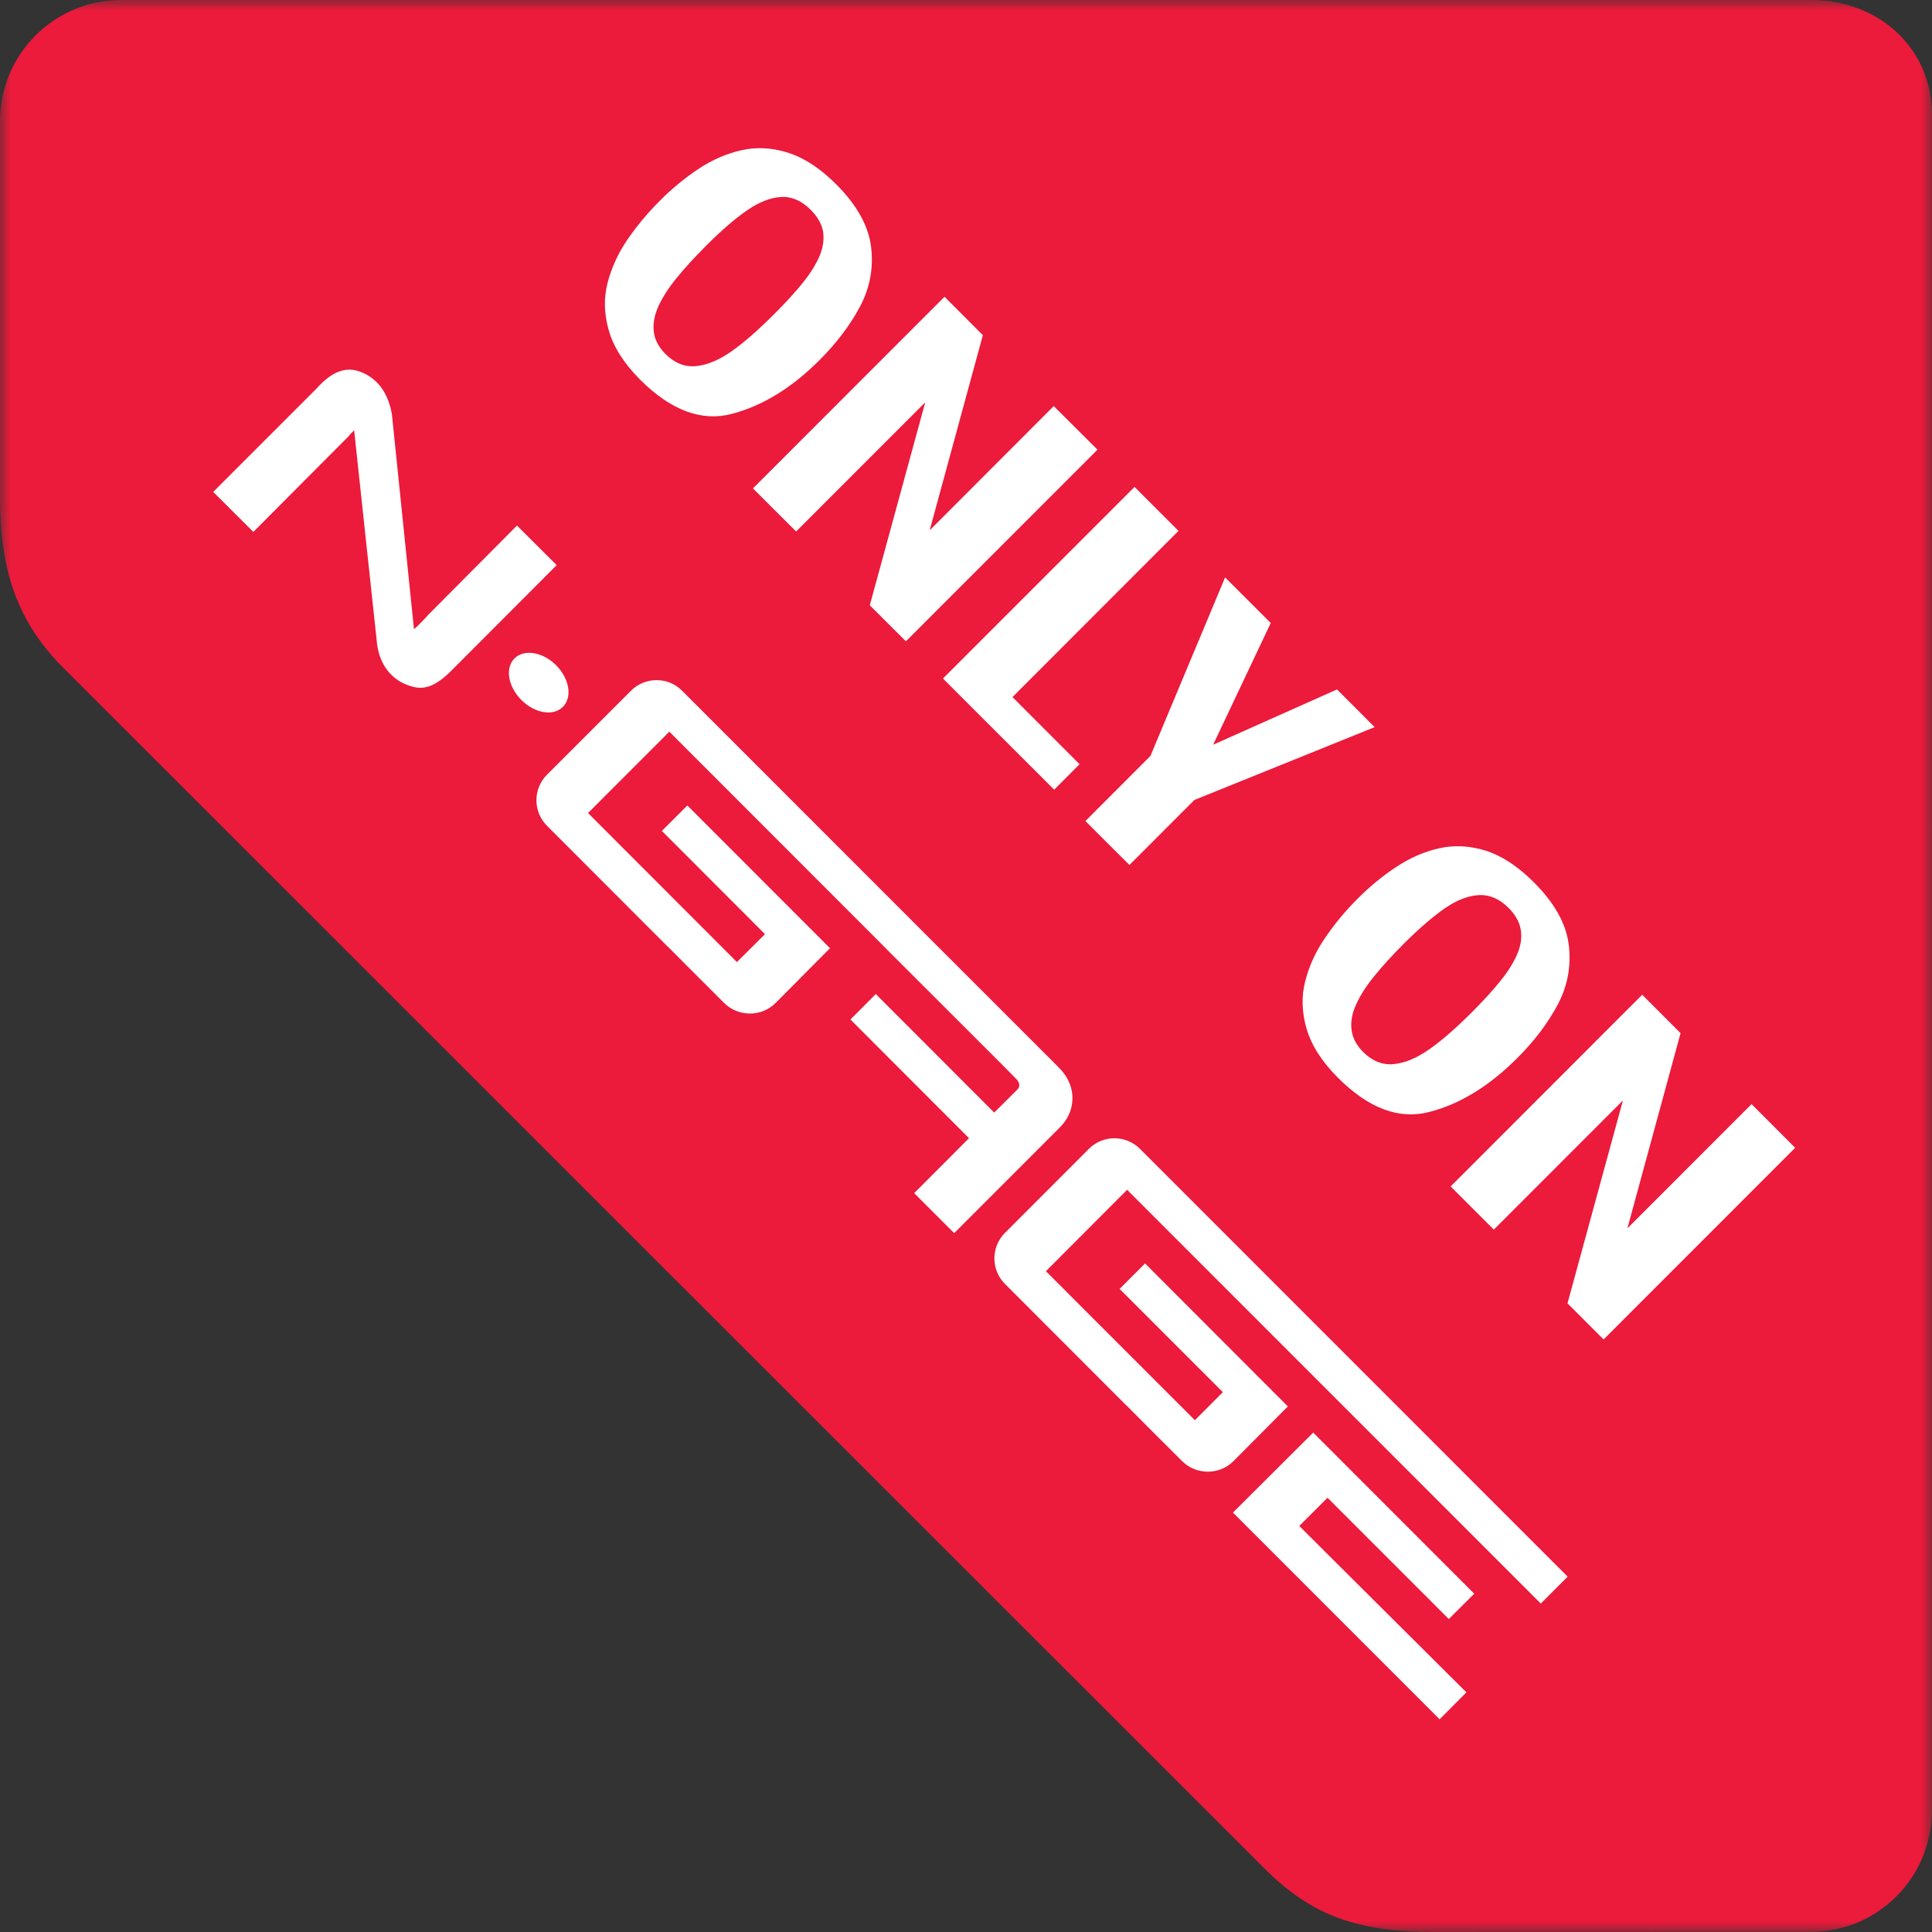 <?xml version="1.0" encoding="UTF-8"?>
<svg width="90px" height="90px" viewBox="0 0 90 90" version="1.1" xmlns="http://www.w3.org/2000/svg" xmlns:xlink="http://www.w3.org/1999/xlink">
    <rect x="0" y="0" width="90" height="90" fill="#333333" stroke="none"/>
    <title>only_on_tag@1x</title>
    <defs>
        <polygon id="path-1" points="0 0 90 0 90 90 0 90"></polygon>
    </defs>
    <g id="Prod" stroke="none" stroke-width="1" fill="none" fill-rule="evenodd">
        <g id="Game_Spirits" transform="translate(-1183, -197)">
            <g id="only_on_tag" transform="translate(1183, 197)">
                <g id="Group-3">
                    <mask id="mask-2" fill="white">
                        <use xlink:href="#path-1"></use>
                    </mask>
                    <g id="Clip-2"></g>
                    <path d="M84.358,0 L84.358,0 L5.64,0 C2.53,0 0,2.532 0,5.644 L0,23.212 C0,26.691 0.882,29.047 2.968,31.129 L58.886,87.025 C61.117,89.258 63.259,90 66.85,90 C67.176,89.996 84.368,89.992 84.368,89.992 C87.467,89.992 89.995,87.462 89.995,84.347 L90.001,5.344 C90.001,2.301 87.575,0 84.358,0" id="Fill-1" fill="#EC1A3B" mask="url(#mask-2)"></path>
                </g>
                <path d="M41.435,44.349 L41.435,44.349 C44.388,47.302 46.824,49.737 46.824,49.737 L47.294,50.213 C47.294,50.224 47.641,50.49 47.394,50.753 L46.315,51.828 L40.798,46.306 L39.616,47.492 L45.14,53.021 L42.585,55.581 L44.45,57.444 L49.317,52.573 C49.883,52.033 49.972,51.455 49.958,51.079 C49.925,50.28 49.372,49.771 49.264,49.68 L49.319,49.723 L42.714,43.12 L41.995,42.4 L31.774,32.176 C31.122,31.521 30.052,31.516 29.395,32.176 L25.481,36.089 C24.823,36.746 24.828,37.817 25.481,38.468 L31.079,44.072 L31.147,44.134 L32.577,45.568 L32.976,45.964 L33.73,46.72 C34.384,47.372 35.465,47.383 36.122,46.731 L38.665,44.171 L32.021,37.522 L30.832,38.707 L35.636,43.516 L34.328,44.817 L27.392,37.874 L31.18,34.084 L40.678,43.589 L41.435,44.349" id="Fill-4" fill="#FFFFFF"></path>
                <path d="M57.436,70.462 L57.436,70.462 L67.062,80.091 L68.311,78.836 C68.311,78.836 60.47,71.037 60.527,71.084 L61.841,69.772 L67.49,75.421 L68.676,74.241 L61.175,66.735 L57.436,70.462" id="Fill-6" fill="#FFFFFF"></path>
                <path d="M73.027,73.446 L73.027,73.446 L53.103,53.517 C52.451,52.864 51.381,52.858 50.725,53.517 L46.815,57.432 C46.158,58.083 46.158,59.157 46.815,59.81 L52.411,65.411 L52.478,65.473 L53.905,66.906 L54.311,67.307 L55.062,68.06 C55.713,68.715 56.793,68.724 57.451,68.073 L59.994,65.516 L53.341,58.855 L52.156,60.043 L56.965,64.853 L55.662,66.159 L48.722,59.217 L52.506,55.425 L71.776,74.701 L73.027,73.446" id="Fill-8" fill="#FFFFFF"></path>
                <path d="M17.565,29.998 L17.565,29.998 C17.685,30.95 18.211,31.598 18.907,31.882 C19.577,32.157 20.143,32.157 21.104,31.164 L25.932,26.327 L24.083,24.482 L19.969,28.621 C19.768,28.844 19.398,29.236 19.284,29.303 L18.256,19.295 C18.089,18.34 17.627,17.702 16.947,17.386 C16.253,17.055 15.564,17.183 14.75,18.097 L9.932,22.915 L11.802,24.779 L16.247,20.315 C16.258,20.279 16.449,20.093 16.497,20.045 L17.565,29.998" id="Fill-10" fill="#FFFFFF"></path>
                <path d="M26.222,32.928 L26.222,32.928 C25.775,33.376 24.91,33.232 24.286,32.607 C23.664,31.983 23.52,31.119 23.967,30.671 C24.414,30.225 25.285,30.367 25.903,30.989 C26.528,31.609 26.67,32.48 26.222,32.928" id="Fill-12" fill="#FFFFFF"></path>
                <path d="M36.049,14.647 L36.049,14.647 C36.611,14.09 37.059,13.596 37.401,13.169 C37.744,12.746 37.999,12.335 38.171,11.942 C38.338,11.547 38.395,11.171 38.344,10.806 C38.285,10.445 38.094,10.104 37.773,9.781 C37.349,9.355 36.891,9.151 36.398,9.175 C35.904,9.202 35.375,9.405 34.809,9.793 C34.241,10.185 33.595,10.741 32.873,11.468 C32.35,11.994 31.902,12.48 31.531,12.936 C31.155,13.395 30.875,13.831 30.68,14.248 C30.49,14.664 30.413,15.061 30.455,15.437 C30.496,15.821 30.68,16.168 30.999,16.49 C31.42,16.912 31.892,17.1 32.405,17.056 C32.921,17.012 33.472,16.786 34.057,16.38 C34.641,15.973 35.307,15.389 36.049,14.647 M38.175,16.777 L38.175,16.777 C36.883,18.069 35.526,18.902 34.104,19.277 C32.687,19.653 31.26,19.122 29.823,17.691 C29.069,16.931 28.579,16.168 28.359,15.389 C28.135,14.613 28.121,13.871 28.307,13.162 C28.491,12.457 28.801,11.782 29.239,11.146 C29.675,10.512 30.18,9.908 30.747,9.344 C31.312,8.774 31.91,8.287 32.545,7.863 C33.181,7.445 33.846,7.151 34.542,6.998 C35.237,6.839 35.96,6.878 36.712,7.114 C37.462,7.354 38.208,7.842 38.95,8.582 C39.917,9.548 40.458,10.522 40.578,11.501 C40.697,12.481 40.525,13.405 40.069,14.269 C39.613,15.133 38.98,15.97 38.175,16.777" id="Fill-14" fill="#FFFFFF"></path>
                <polygon id="Fill-16" fill="#FFFFFF" points="42.2 29.875 42.2 29.875 40.518 28.197 43.1 18.744 37.087 24.759 35.075 22.752 43.999 13.825 45.785 15.614 43.308 24.704 49.087 18.918 51.125 20.947"></polygon>
                <polygon id="Fill-18" fill="#FFFFFF" points="49.107 36.787 49.107 36.787 43.926 31.608 52.851 22.682 54.9 24.73 47.165 32.472 50.29 35.6"></polygon>
                <polygon id="Fill-20" fill="#FFFFFF" points="64.037 33.872 64.037 33.872 55.638 37.266 52.613 40.295 50.562 38.248 53.592 35.214 57.07 26.898 59.196 29.022 56.513 34.692 62.283 32.116"></polygon>
                <path d="M68.552,47.168 L68.552,47.168 C69.113,46.606 69.565,46.113 69.902,45.687 C70.247,45.262 70.502,44.85 70.674,44.458 C70.845,44.063 70.901,43.686 70.845,43.323 C70.788,42.961 70.601,42.621 70.279,42.298 C69.851,41.871 69.393,41.672 68.899,41.698 C68.406,41.72 67.877,41.922 67.31,42.309 C66.744,42.702 66.102,43.256 65.374,43.983 C64.851,44.507 64.403,44.997 64.034,45.454 C63.657,45.911 63.377,46.348 63.187,46.763 C62.99,47.179 62.915,47.577 62.957,47.954 C63,48.335 63.181,48.682 63.5,49.005 C63.922,49.426 64.395,49.619 64.907,49.571 C65.427,49.528 65.974,49.301 66.559,48.896 C67.143,48.49 67.808,47.911 68.552,47.168 M70.677,49.292 L70.677,49.292 C69.385,50.584 68.029,51.423 66.606,51.793 C65.189,52.173 63.762,51.641 62.325,50.205 C61.57,49.447 61.083,48.682 60.86,47.905 C60.638,47.129 60.622,46.389 60.809,45.683 C60.993,44.973 61.304,44.299 61.746,43.665 C62.178,43.028 62.683,42.423 63.248,41.859 C63.813,41.293 64.413,40.8 65.051,40.379 C65.683,39.962 66.348,39.673 67.044,39.516 C67.739,39.359 68.467,39.395 69.217,39.629 C69.969,39.871 70.71,40.358 71.453,41.1 C72.419,42.065 72.96,43.037 73.08,44.017 C73.199,44.998 73.027,45.921 72.571,46.787 C72.115,47.648 71.483,48.49 70.677,49.292" id="Fill-22" fill="#FFFFFF"></path>
                <polygon id="Fill-24" fill="#FFFFFF" points="74.702 62.396 74.702 62.396 73.02 60.714 75.602 51.263 69.588 57.28 67.577 55.269 76.5 46.34 78.287 48.128 75.811 57.22 81.594 51.434 83.626 53.468"></polygon>
            </g>
        </g>
    </g>
</svg>